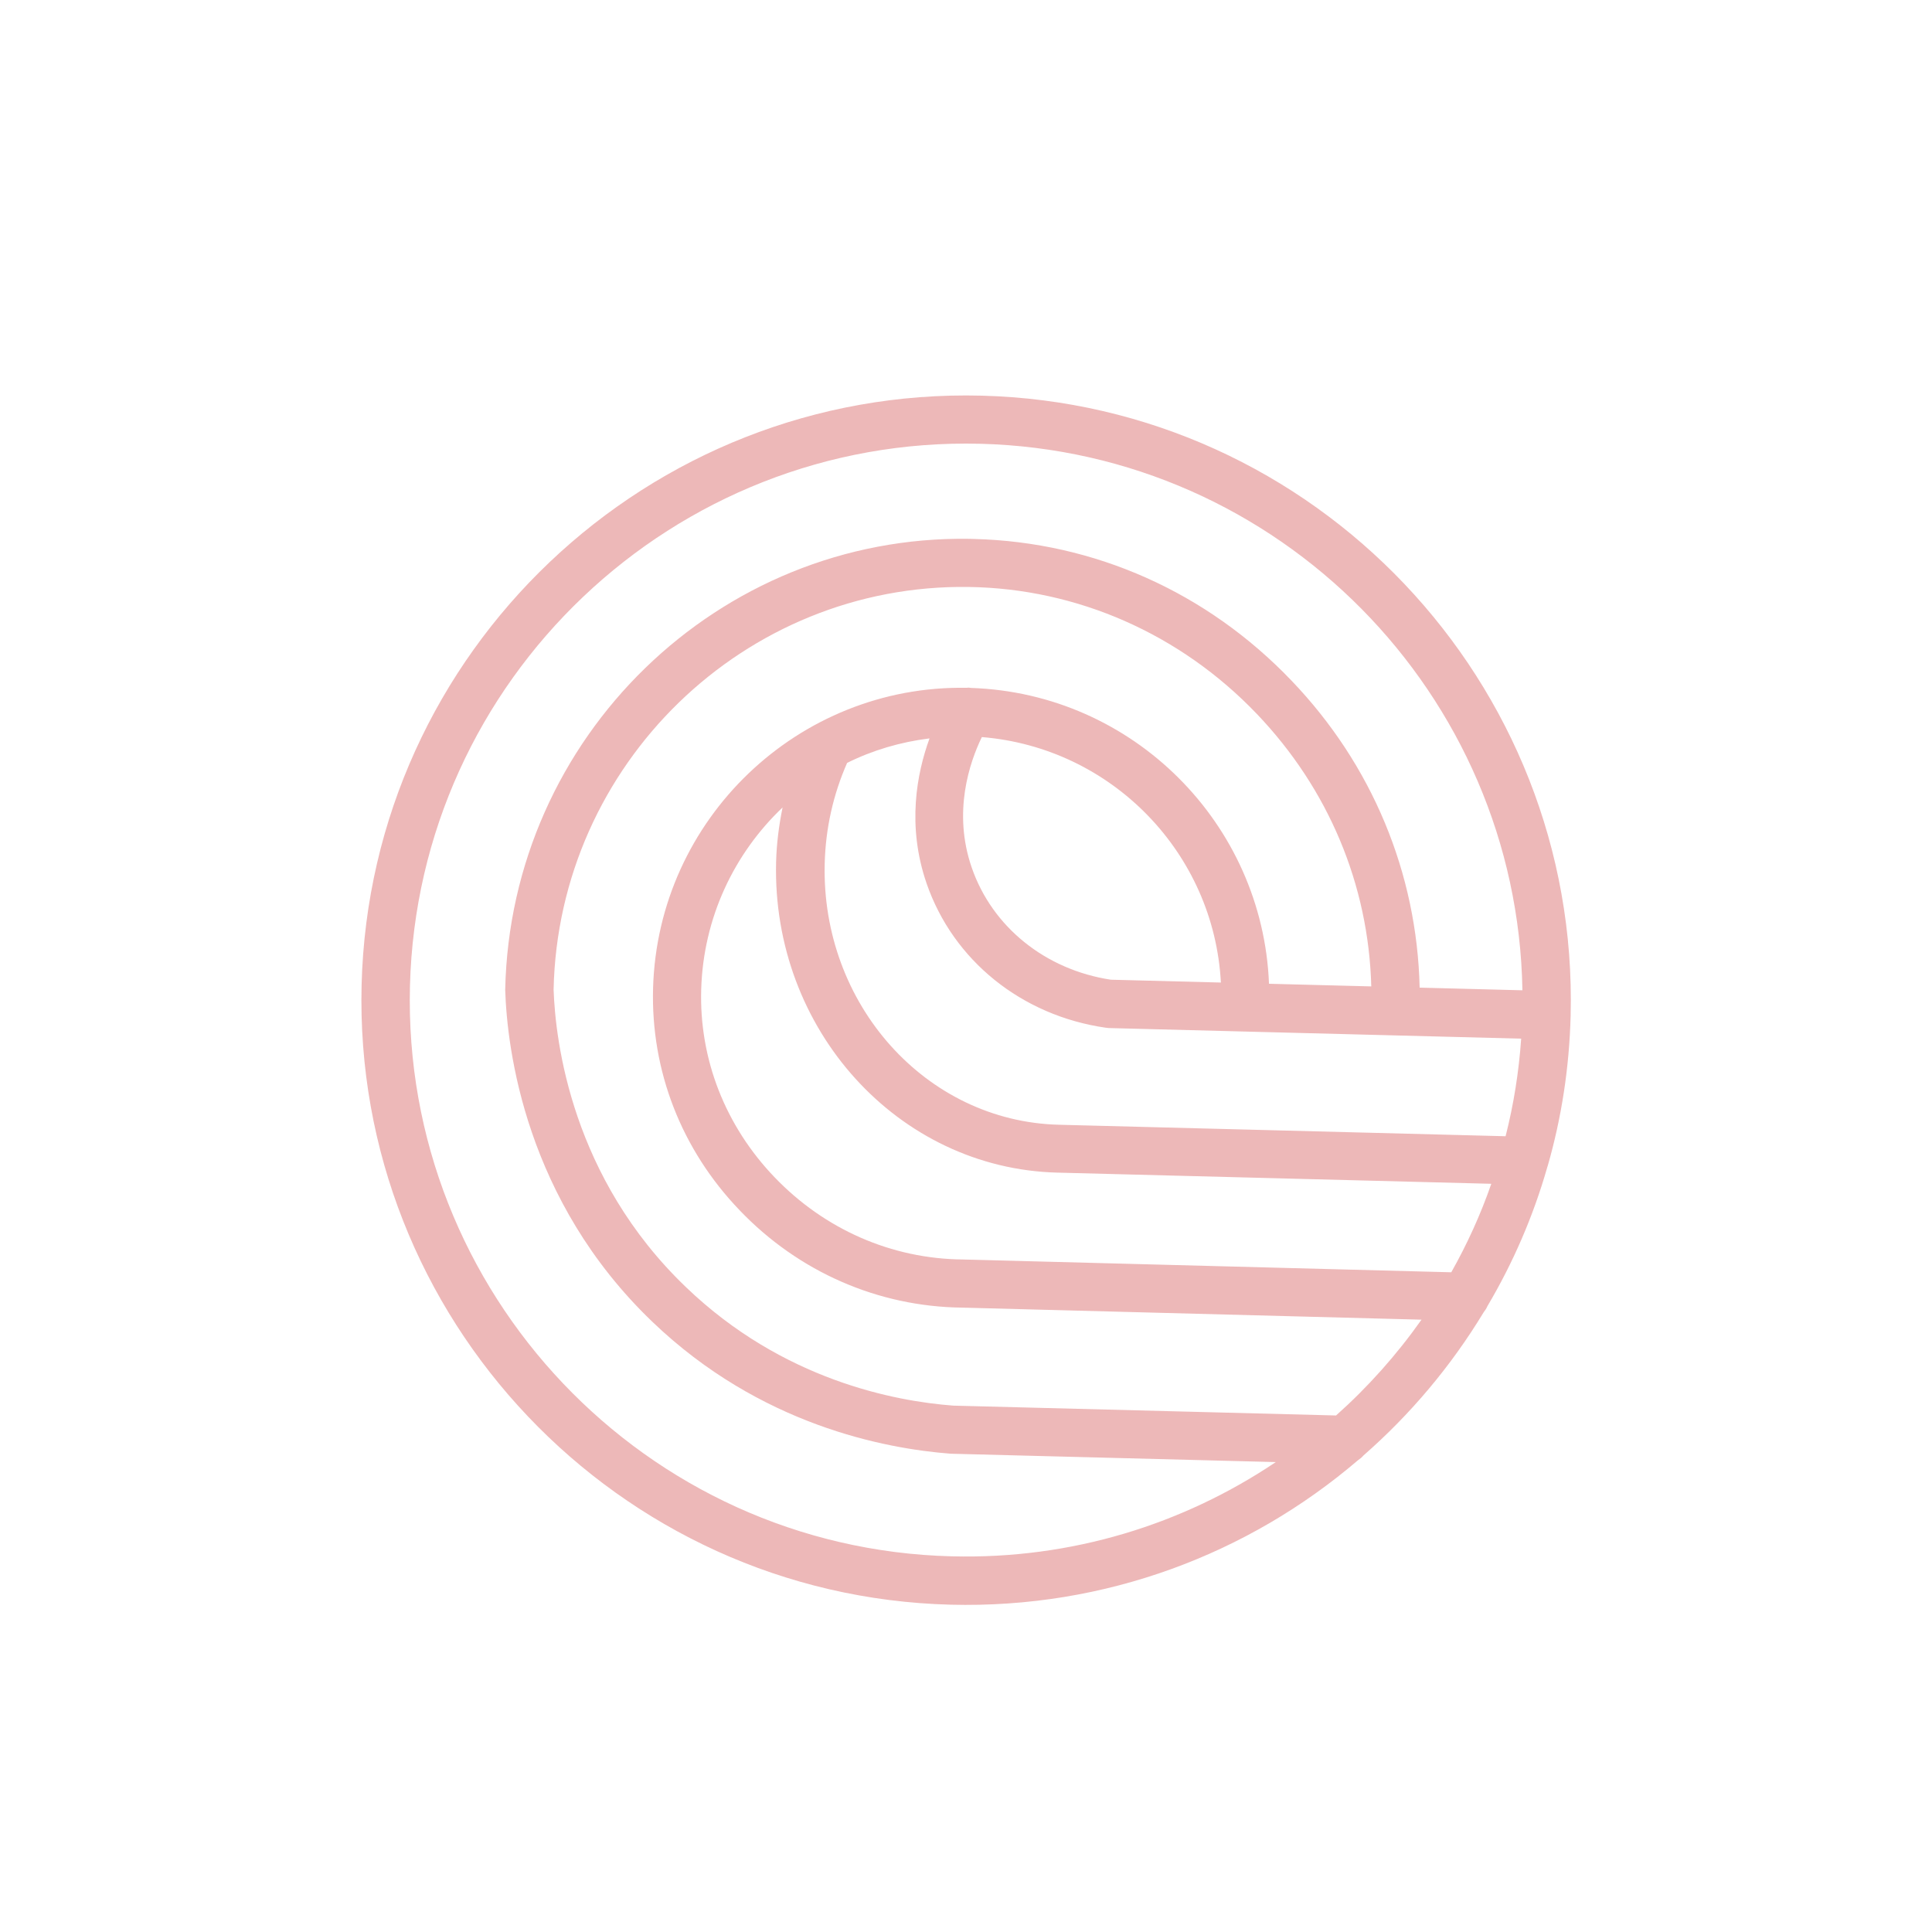 <svg xmlns="http://www.w3.org/2000/svg" xmlns:xlink="http://www.w3.org/1999/xlink" width="500" zoomAndPan="magnify" viewBox="0 0 375 375" height="500" preserveAspectRatio="xMidYMid meet" version="1.0"><defs><clipPath id="d321d26ed8"><path d="M 70 76 L 305 76 L 305 312 L 70 312 Z M 70 76 " clip-rule="nonzero"/></clipPath><clipPath id="ebacfeea87"><path d="M 301.844 314.488 L 67.172 308.453 L 73.203 73.781 L 307.875 79.816 Z M 301.844 314.488 " clip-rule="nonzero"/></clipPath><clipPath id="336ca1b511"><path d="M 301.844 314.488 L 67.172 308.453 L 73.203 73.781 L 307.875 79.816 Z M 301.844 314.488 " clip-rule="nonzero"/></clipPath></defs><g clip-path="url(#d321d26ed8)"><g clip-path="url(#ebacfeea87)"><g clip-path="url(#336ca1b511)"><path fill="#edb8b8" d="M 190.301 86.137 C 248.262 87.629 294.535 134.75 295.5 192.215 L 275.551 191.699 C 275.043 169.473 266.332 148.441 250.691 132.121 C 234.27 114.93 212.445 105.211 189.074 104.613 C 188.742 104.602 188.414 104.594 188.133 104.586 C 139.496 103.852 99.086 143.016 98.059 192.117 C 98.422 203.633 101.984 232.98 126.648 256.582 C 147.547 276.613 171.758 281.18 184.508 282.164 L 247.633 283.789 C 229.664 295.867 207.98 302.68 184.746 302.082 C 125.234 300.602 78.043 250.918 79.574 191.359 C 81.105 131.801 130.785 84.605 190.301 86.137 Z M 236.973 190.711 L 215.617 190.16 C 202.938 188.238 192.586 179.941 188.605 168.379 C 184.891 157.621 188.191 147.984 190.574 143.066 C 215.836 145.125 235.645 165.598 236.973 190.711 Z M 281.691 246.949 L 186.887 244.465 C 173.035 244.344 160.031 238.609 150.336 228.496 C 140.777 218.527 135.707 205.578 136.102 192.059 C 136.508 178.121 142.512 165.645 151.898 156.727 C 151.199 160.184 150.734 163.695 150.641 167.309 C 149.805 199.789 174.285 226.812 205.215 227.605 L 289.461 229.773 C 287.379 235.777 284.746 241.535 281.691 246.949 Z M 292.234 220.543 L 205.5 218.312 C 179.73 217.652 159.371 194.914 160.074 167.598 C 160.25 160.746 161.73 154.207 164.426 148.078 C 169.371 145.621 174.77 144.023 180.422 143.324 C 177.945 150.117 175.996 160.258 179.84 171.441 C 184.996 186.414 198.297 197.137 214.625 199.48 C 214.812 199.484 215 199.539 215.188 199.543 L 295.258 201.602 C 294.809 208.07 293.801 214.387 292.234 220.543 Z M 259.328 274.742 L 185.031 272.832 C 173.734 271.977 151.953 267.895 133.16 249.848 C 110.973 228.613 107.805 202.184 107.453 192.074 C 108.391 148.328 144.516 113.281 188.035 113.93 C 209.066 114.234 229.086 123.016 243.949 138.57 C 257.852 153.109 265.641 171.719 266.164 191.461 L 246.312 190.949 C 245.09 159.871 219.957 134.57 188.469 133.527 C 188.328 133.523 188.191 133.473 188.051 133.469 C 187.859 133.465 187.719 133.508 187.578 133.504 C 154.953 132.945 127.699 158.969 126.762 191.773 C 126.305 207.824 132.25 223.148 143.594 234.945 C 155.027 246.887 170.445 253.625 186.742 253.809 L 275.914 256.148 C 271.09 262.973 265.527 269.219 259.328 274.742 Z M 184.508 311.469 C 214.594 312.242 242.34 301.594 263.566 283.445 C 263.949 283.172 264.328 282.902 264.621 282.531 C 273.75 274.547 281.648 265.172 287.973 254.719 C 288.266 254.352 288.512 253.98 288.711 253.516 C 293.668 245.145 297.609 236.086 300.348 226.48 C 300.348 226.438 300.398 226.391 300.398 226.344 C 303.082 217.02 304.602 207.242 304.859 197.152 C 306.523 132.477 255.262 78.461 190.539 76.797 C 125.816 75.133 71.848 126.441 70.188 191.117 C 68.523 255.793 119.832 309.809 184.508 311.469 " fill-opacity="1" fill-rule="nonzero"/></g></g></g></svg>
